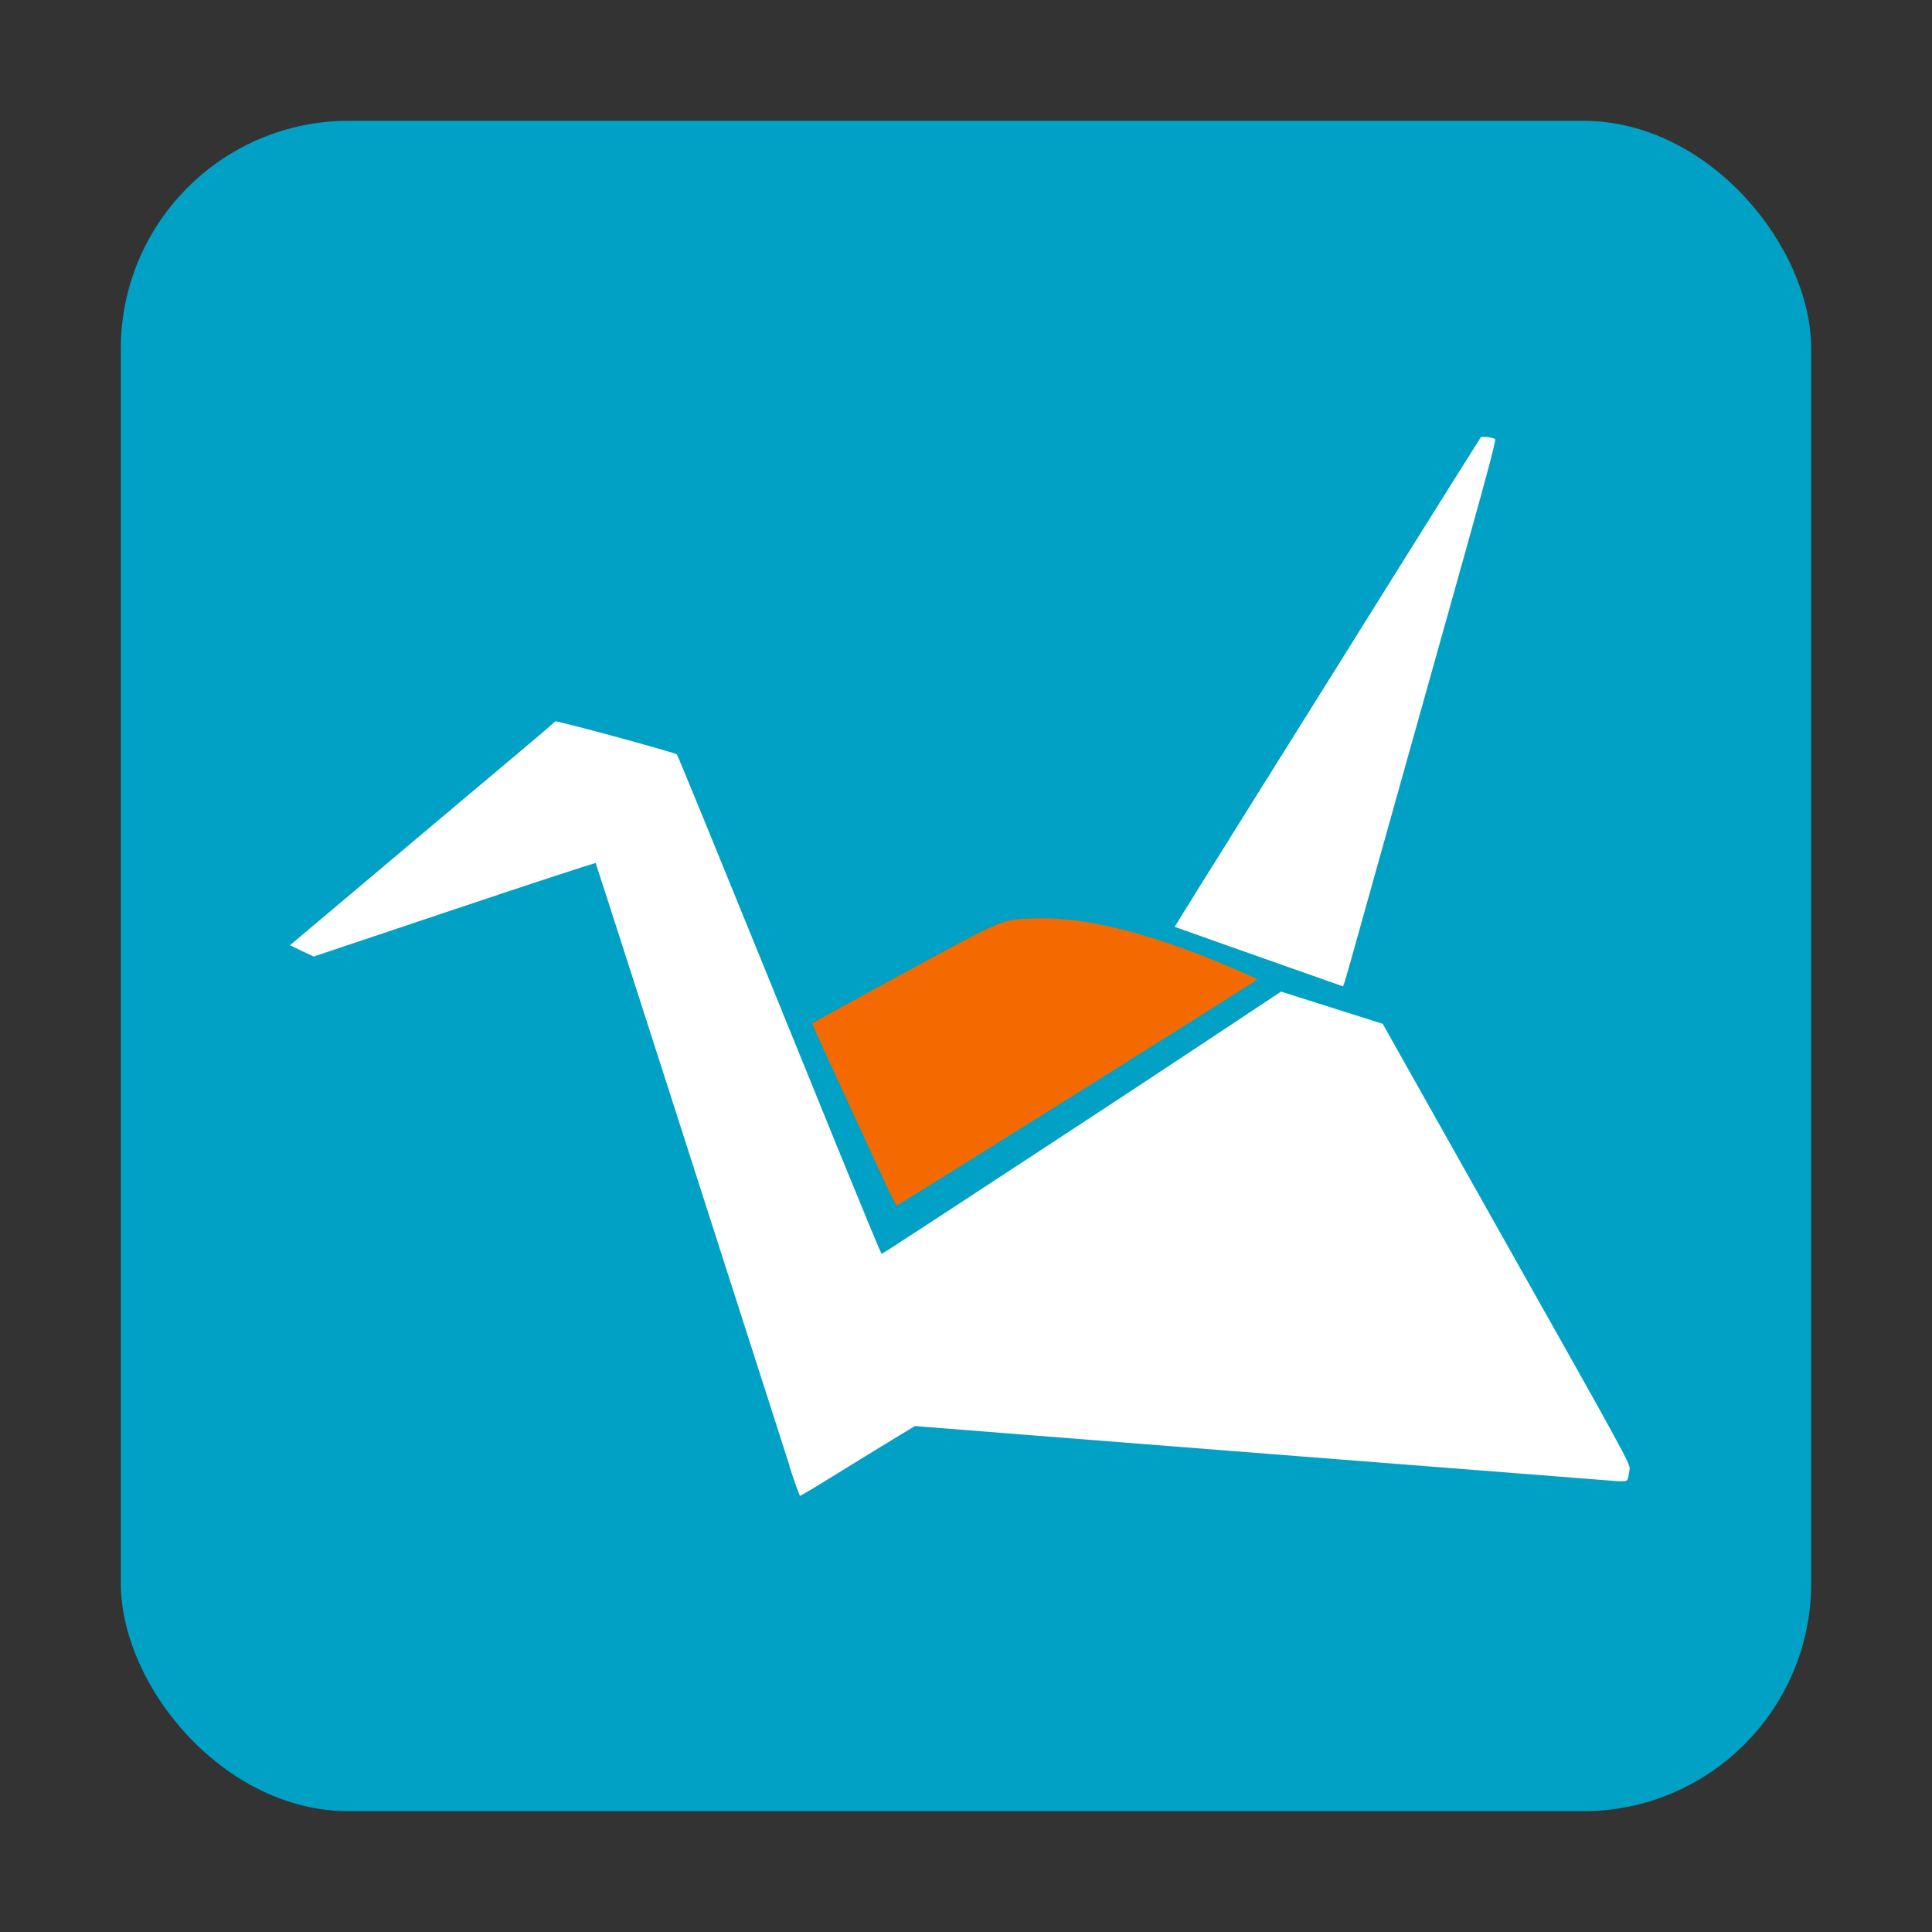 <?xml version="1.0" encoding="UTF-8" standalone="no"?>
<svg
   xmlns:dc="http://purl.org/dc/elements/1.1/"
   xmlns:cc="http://creativecommons.org/ns#"
   xmlns:rdf="http://www.w3.org/1999/02/22-rdf-syntax-ns#"
   xmlns:svg="http://www.w3.org/2000/svg"
   xmlns="http://www.w3.org/2000/svg"
   xmlns:xlink="http://www.w3.org/1999/xlink"
   xmlns:sodipodi="http://sodipodi.sourceforge.net/DTD/sodipodi-0.dtd"
   xmlns:inkscape="http://www.inkscape.org/namespaces/inkscape"
   width="48"
   viewBox="0 0 13.547 13.547"
   height="48"
   id="svg2"
   version="1.1"
   inkscape:version="0.48.4 r9939"
   sodipodi:docname="copy.svg">
  <rect x="0" y="0" width="13.547" height="13.547" fill="#333333" stroke="none"/>
  <sodipodi:namedview
     pagecolor="#ffffff"
     bordercolor="#666666"
     borderopacity="1"
     objecttolerance="10"
     gridtolerance="10"
     guidetolerance="10"
     inkscape:pageopacity="0"
     inkscape:pageshadow="2"
     inkscape:window-width="1920"
     inkscape:window-height="1014"
     id="namedview26"
     showgrid="false"
     inkscape:zoom="15.980142"
     inkscape:cx="18.972035"
     inkscape:cy="24.471783"
     inkscape:window-x="0"
     inkscape:window-y="27"
     inkscape:window-maximized="1"
     inkscape:current-layer="svg2"
     showguides="true"
     inkscape:guide-bbox="true">
    <sodipodi:guide
       orientation="0,1"
       position="24.405,37.171"
       id="guide3203" />
    <sodipodi:guide
       orientation="0,1"
       position="22.778,11.014"
       id="guide3205" />
  </sodipodi:namedview>
  <defs
     id="defs4">
    <linearGradient
       id="linearGradient4491">
      <stop
         style="stop-color:#f04000;stop-opacity:1;"
         offset="0"
         id="stop4493" />
      <stop
         style="stop-color:#f77600;stop-opacity:1;"
         offset="1"
         id="stop4495" />
    </linearGradient>
    <linearGradient
       id="linearGradient4460">
      <stop
         offset="0"
         style="stop-color:#0094bc;stop-opacity:1;"
         id="stop7" />
      <stop
         offset="1"
         style="stop-color:#70cfe6;stop-opacity:1;"
         id="stop9" />
    </linearGradient>
    <linearGradient
       gradientTransform="matrix(1.105 0 0 1.105 -134.283 -295.771)"
       xlink:href="#linearGradient4460"
       id="linearGradient3774"
       y1="279.096"
       y2="268.33"
       gradientUnits="userSpaceOnUse"
       x2="0" />
  </defs>
  <g
     style="fill-rule:evenodd;fill:#00a1c5;fill-opacity:1"
     id="g12">
    <rect
       width="11.853"
       x="0.847"
       y="0.847"
       rx="1.599"
       height="11.853"
       style="fill:#00a1c5;fill-opacity:1"
       id="rect16" />
  </g>
  <path
     style="fill:#ffffff"
     d="M 5.537,10.281 C 4.991,8.58 4.18,6.056 4.177,6.052 4.175,6.048 3.73,6.194 3.187,6.376 L 2.2,6.707 2.116,6.668 2.033,6.628 2.711,6.057 C 3.084,5.743 3.501,5.391 3.639,5.276 3.776,5.161 3.89,5.063 3.893,5.058 c 0.005,-0.008 0.84,0.218 0.853,0.232 0.007,0.007 0.237,0.569 1.156,2.829 0.151,0.37 0.276,0.673 0.28,0.673 0.006,0 0.387,-0.249 1.349,-0.88 C 7.73,7.782 8.138,7.513 8.438,7.314 l 0.545,-0.361 0.195,0.062 c 0.108,0.034 0.268,0.085 0.357,0.113 l 0.161,0.051 0.027,0.049 c 0.015,0.027 0.406,0.721 0.868,1.543 0.793,1.407 0.841,1.496 0.836,1.529 -0.015,0.095 -0.007,0.086 -0.083,0.086 0,0 -4.94,-0.386 -4.928,-0.387 l -0.144,0.087 c -0.079,0.048 -0.259,0.158 -0.399,0.245 -0.14,0.087 -0.259,0.158 -0.263,0.158 -0.004,0 -0.038,-0.094 -0.075,-0.209 z"
     id="path4489" />
  <path
     style="fill:#f56a00;fill-opacity:1"
     d="M 6.212,8.306 C 6.175,8.225 6.043,7.938 5.918,7.668 5.793,7.398 5.693,7.176 5.695,7.175 5.697,7.173 5.983,7.017 6.331,6.827 7.052,6.435 7.02,6.449 7.245,6.44 7.543,6.429 7.904,6.504 8.346,6.669 c 0.16,0.059 0.47,0.191 0.47,0.199 0,0.007 -2.511,1.58 -2.526,1.584 -0.006,0.001 -0.041,-0.064 -0.078,-0.145 z"
     id="path4487" />
  <path
     style="fill:#ffffff"
     d="M 9.135,6.817 C 8.983,6.763 8.719,6.67 8.549,6.61 8.379,6.55 8.239,6.5 8.237,6.499 8.236,6.498 8.495,6.082 8.813,5.574 9.131,5.067 9.612,4.297 9.883,3.863 10.154,3.43 10.379,3.072 10.383,3.067 c 0.008,-0.009 0.081,-5.741e-4 0.1,0.011 0.009,0.005 -0.044,0.204 -0.209,0.795 -0.397,1.416 -0.783,2.792 -0.818,2.919 -0.019,0.068 -0.037,0.124 -0.039,0.124 -0.003,-3.822e-4 -0.129,-0.045 -0.281,-0.099 z"
     id="path3183" />
</svg>
